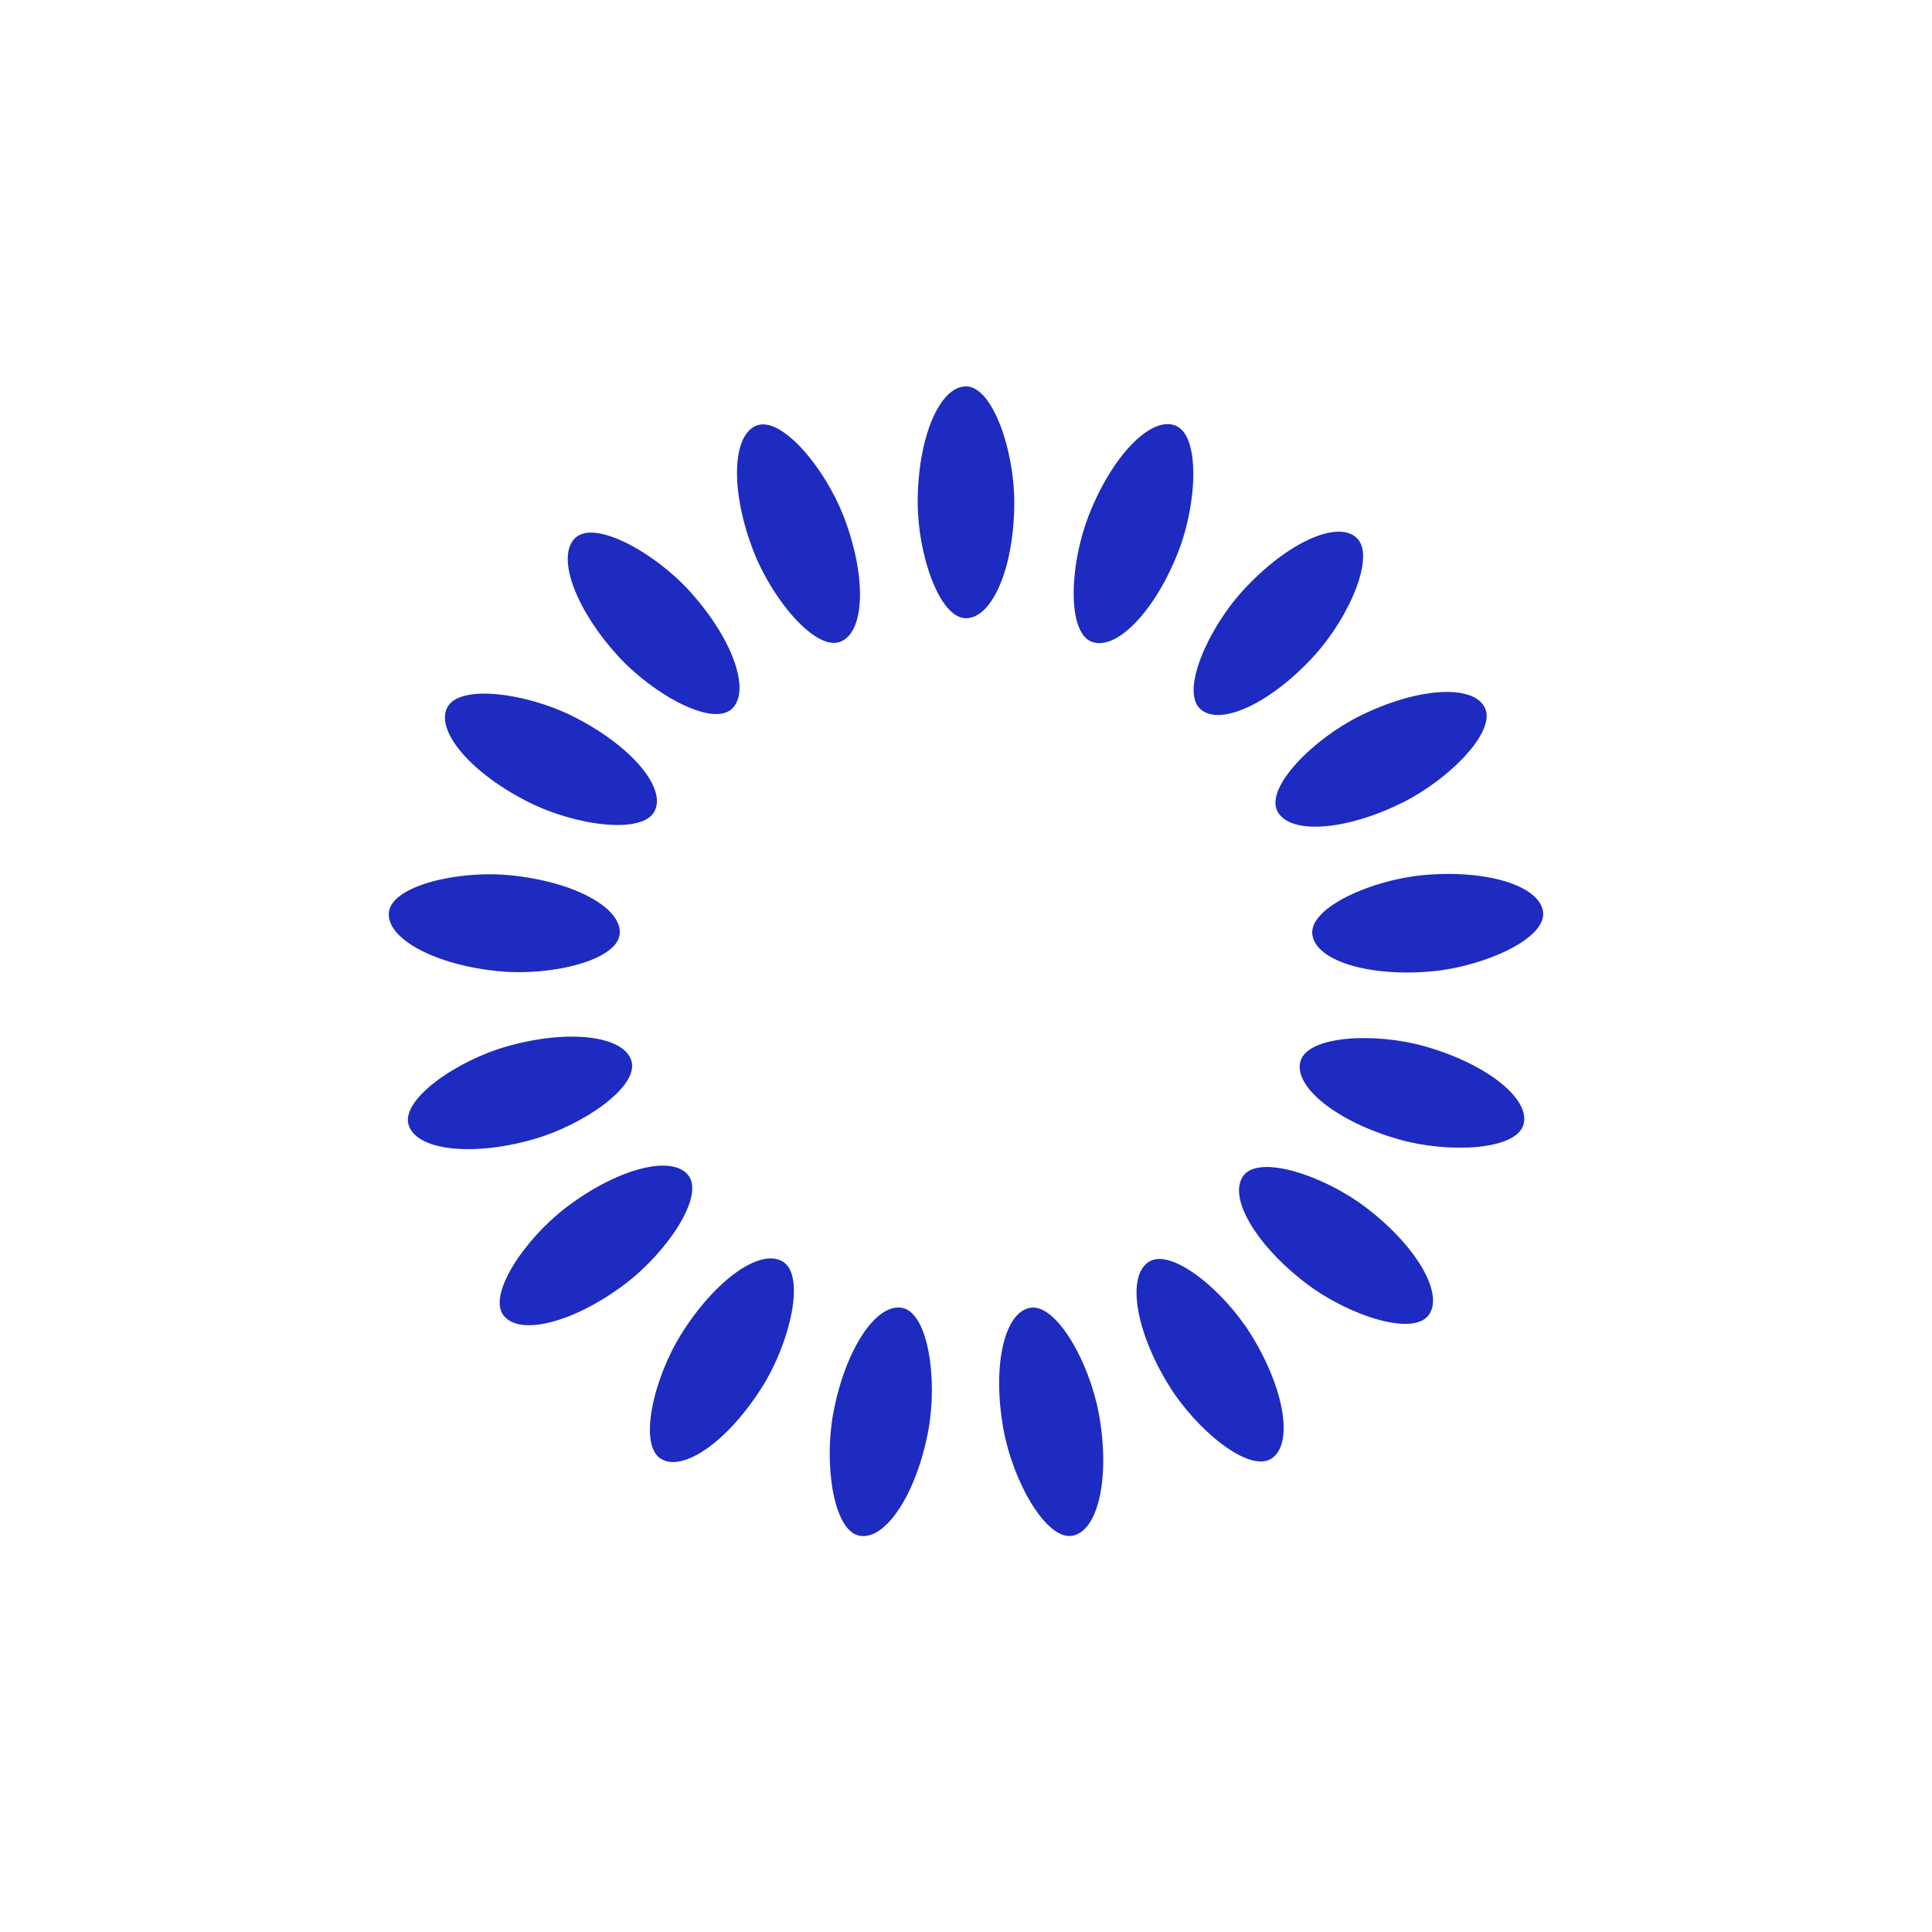 <?xml version="1.0" encoding="utf-8"?>
<svg xmlns="http://www.w3.org/2000/svg" xmlns:xlink="http://www.w3.org/1999/xlink" style="margin: auto; background: rgb(255, 255, 255) none repeat scroll 0% 0%; display: block; shape-rendering: auto;" width="297px" height="297px" viewBox="0 0 100 100" preserveAspectRatio="xMidYMid">
<g transform="rotate(0 50 50)">
  <rect x="47.5" y="20" rx="2.5" ry="6" width="5" height="12" fill="#1d2bc0">
    <animate attributeName="opacity" values="1;0" keyTimes="0;1" dur="1.37s" begin="-1.289s" repeatCount="indefinite"></animate>
  </rect>
</g><g transform="rotate(21.176 50 50)">
  <rect x="47.5" y="20" rx="2.5" ry="6" width="5" height="12" fill="#1d2bc0">
    <animate attributeName="opacity" values="1;0" keyTimes="0;1" dur="1.37s" begin="-1.209s" repeatCount="indefinite"></animate>
  </rect>
</g><g transform="rotate(42.353 50 50)">
  <rect x="47.5" y="20" rx="2.5" ry="6" width="5" height="12" fill="#1d2bc0">
    <animate attributeName="opacity" values="1;0" keyTimes="0;1" dur="1.37s" begin="-1.128s" repeatCount="indefinite"></animate>
  </rect>
</g><g transform="rotate(63.529 50 50)">
  <rect x="47.5" y="20" rx="2.5" ry="6" width="5" height="12" fill="#1d2bc0">
    <animate attributeName="opacity" values="1;0" keyTimes="0;1" dur="1.37s" begin="-1.048s" repeatCount="indefinite"></animate>
  </rect>
</g><g transform="rotate(84.706 50 50)">
  <rect x="47.5" y="20" rx="2.5" ry="6" width="5" height="12" fill="#1d2bc0">
    <animate attributeName="opacity" values="1;0" keyTimes="0;1" dur="1.37s" begin="-0.967s" repeatCount="indefinite"></animate>
  </rect>
</g><g transform="rotate(105.882 50 50)">
  <rect x="47.5" y="20" rx="2.5" ry="6" width="5" height="12" fill="#1d2bc0">
    <animate attributeName="opacity" values="1;0" keyTimes="0;1" dur="1.37s" begin="-0.886s" repeatCount="indefinite"></animate>
  </rect>
</g><g transform="rotate(127.059 50 50)">
  <rect x="47.5" y="20" rx="2.5" ry="6" width="5" height="12" fill="#1d2bc0">
    <animate attributeName="opacity" values="1;0" keyTimes="0;1" dur="1.37s" begin="-0.806s" repeatCount="indefinite"></animate>
  </rect>
</g><g transform="rotate(148.235 50 50)">
  <rect x="47.5" y="20" rx="2.5" ry="6" width="5" height="12" fill="#1d2bc0">
    <animate attributeName="opacity" values="1;0" keyTimes="0;1" dur="1.37s" begin="-0.725s" repeatCount="indefinite"></animate>
  </rect>
</g><g transform="rotate(169.412 50 50)">
  <rect x="47.5" y="20" rx="2.5" ry="6" width="5" height="12" fill="#1d2bc0">
    <animate attributeName="opacity" values="1;0" keyTimes="0;1" dur="1.37s" begin="-0.645s" repeatCount="indefinite"></animate>
  </rect>
</g><g transform="rotate(190.588 50 50)">
  <rect x="47.5" y="20" rx="2.5" ry="6" width="5" height="12" fill="#1d2bc0">
    <animate attributeName="opacity" values="1;0" keyTimes="0;1" dur="1.37s" begin="-0.564s" repeatCount="indefinite"></animate>
  </rect>
</g><g transform="rotate(211.765 50 50)">
  <rect x="47.5" y="20" rx="2.5" ry="6" width="5" height="12" fill="#1d2bc0">
    <animate attributeName="opacity" values="1;0" keyTimes="0;1" dur="1.37s" begin="-0.483s" repeatCount="indefinite"></animate>
  </rect>
</g><g transform="rotate(232.941 50 50)">
  <rect x="47.5" y="20" rx="2.5" ry="6" width="5" height="12" fill="#1d2bc0">
    <animate attributeName="opacity" values="1;0" keyTimes="0;1" dur="1.37s" begin="-0.403s" repeatCount="indefinite"></animate>
  </rect>
</g><g transform="rotate(254.118 50 50)">
  <rect x="47.5" y="20" rx="2.5" ry="6" width="5" height="12" fill="#1d2bc0">
    <animate attributeName="opacity" values="1;0" keyTimes="0;1" dur="1.37s" begin="-0.322s" repeatCount="indefinite"></animate>
  </rect>
</g><g transform="rotate(275.294 50 50)">
  <rect x="47.5" y="20" rx="2.5" ry="6" width="5" height="12" fill="#1d2bc0">
    <animate attributeName="opacity" values="1;0" keyTimes="0;1" dur="1.37s" begin="-0.242s" repeatCount="indefinite"></animate>
  </rect>
</g><g transform="rotate(296.471 50 50)">
  <rect x="47.5" y="20" rx="2.5" ry="6" width="5" height="12" fill="#1d2bc0">
    <animate attributeName="opacity" values="1;0" keyTimes="0;1" dur="1.37s" begin="-0.161s" repeatCount="indefinite"></animate>
  </rect>
</g><g transform="rotate(317.647 50 50)">
  <rect x="47.5" y="20" rx="2.5" ry="6" width="5" height="12" fill="#1d2bc0">
    <animate attributeName="opacity" values="1;0" keyTimes="0;1" dur="1.37s" begin="-0.081s" repeatCount="indefinite"></animate>
  </rect>
</g><g transform="rotate(338.824 50 50)">
  <rect x="47.5" y="20" rx="2.5" ry="6" width="5" height="12" fill="#1d2bc0">
    <animate attributeName="opacity" values="1;0" keyTimes="0;1" dur="1.37s" begin="0s" repeatCount="indefinite"></animate>
  </rect>
</g>
<!-- [ldio] generated by https://loading.io/ --></svg>